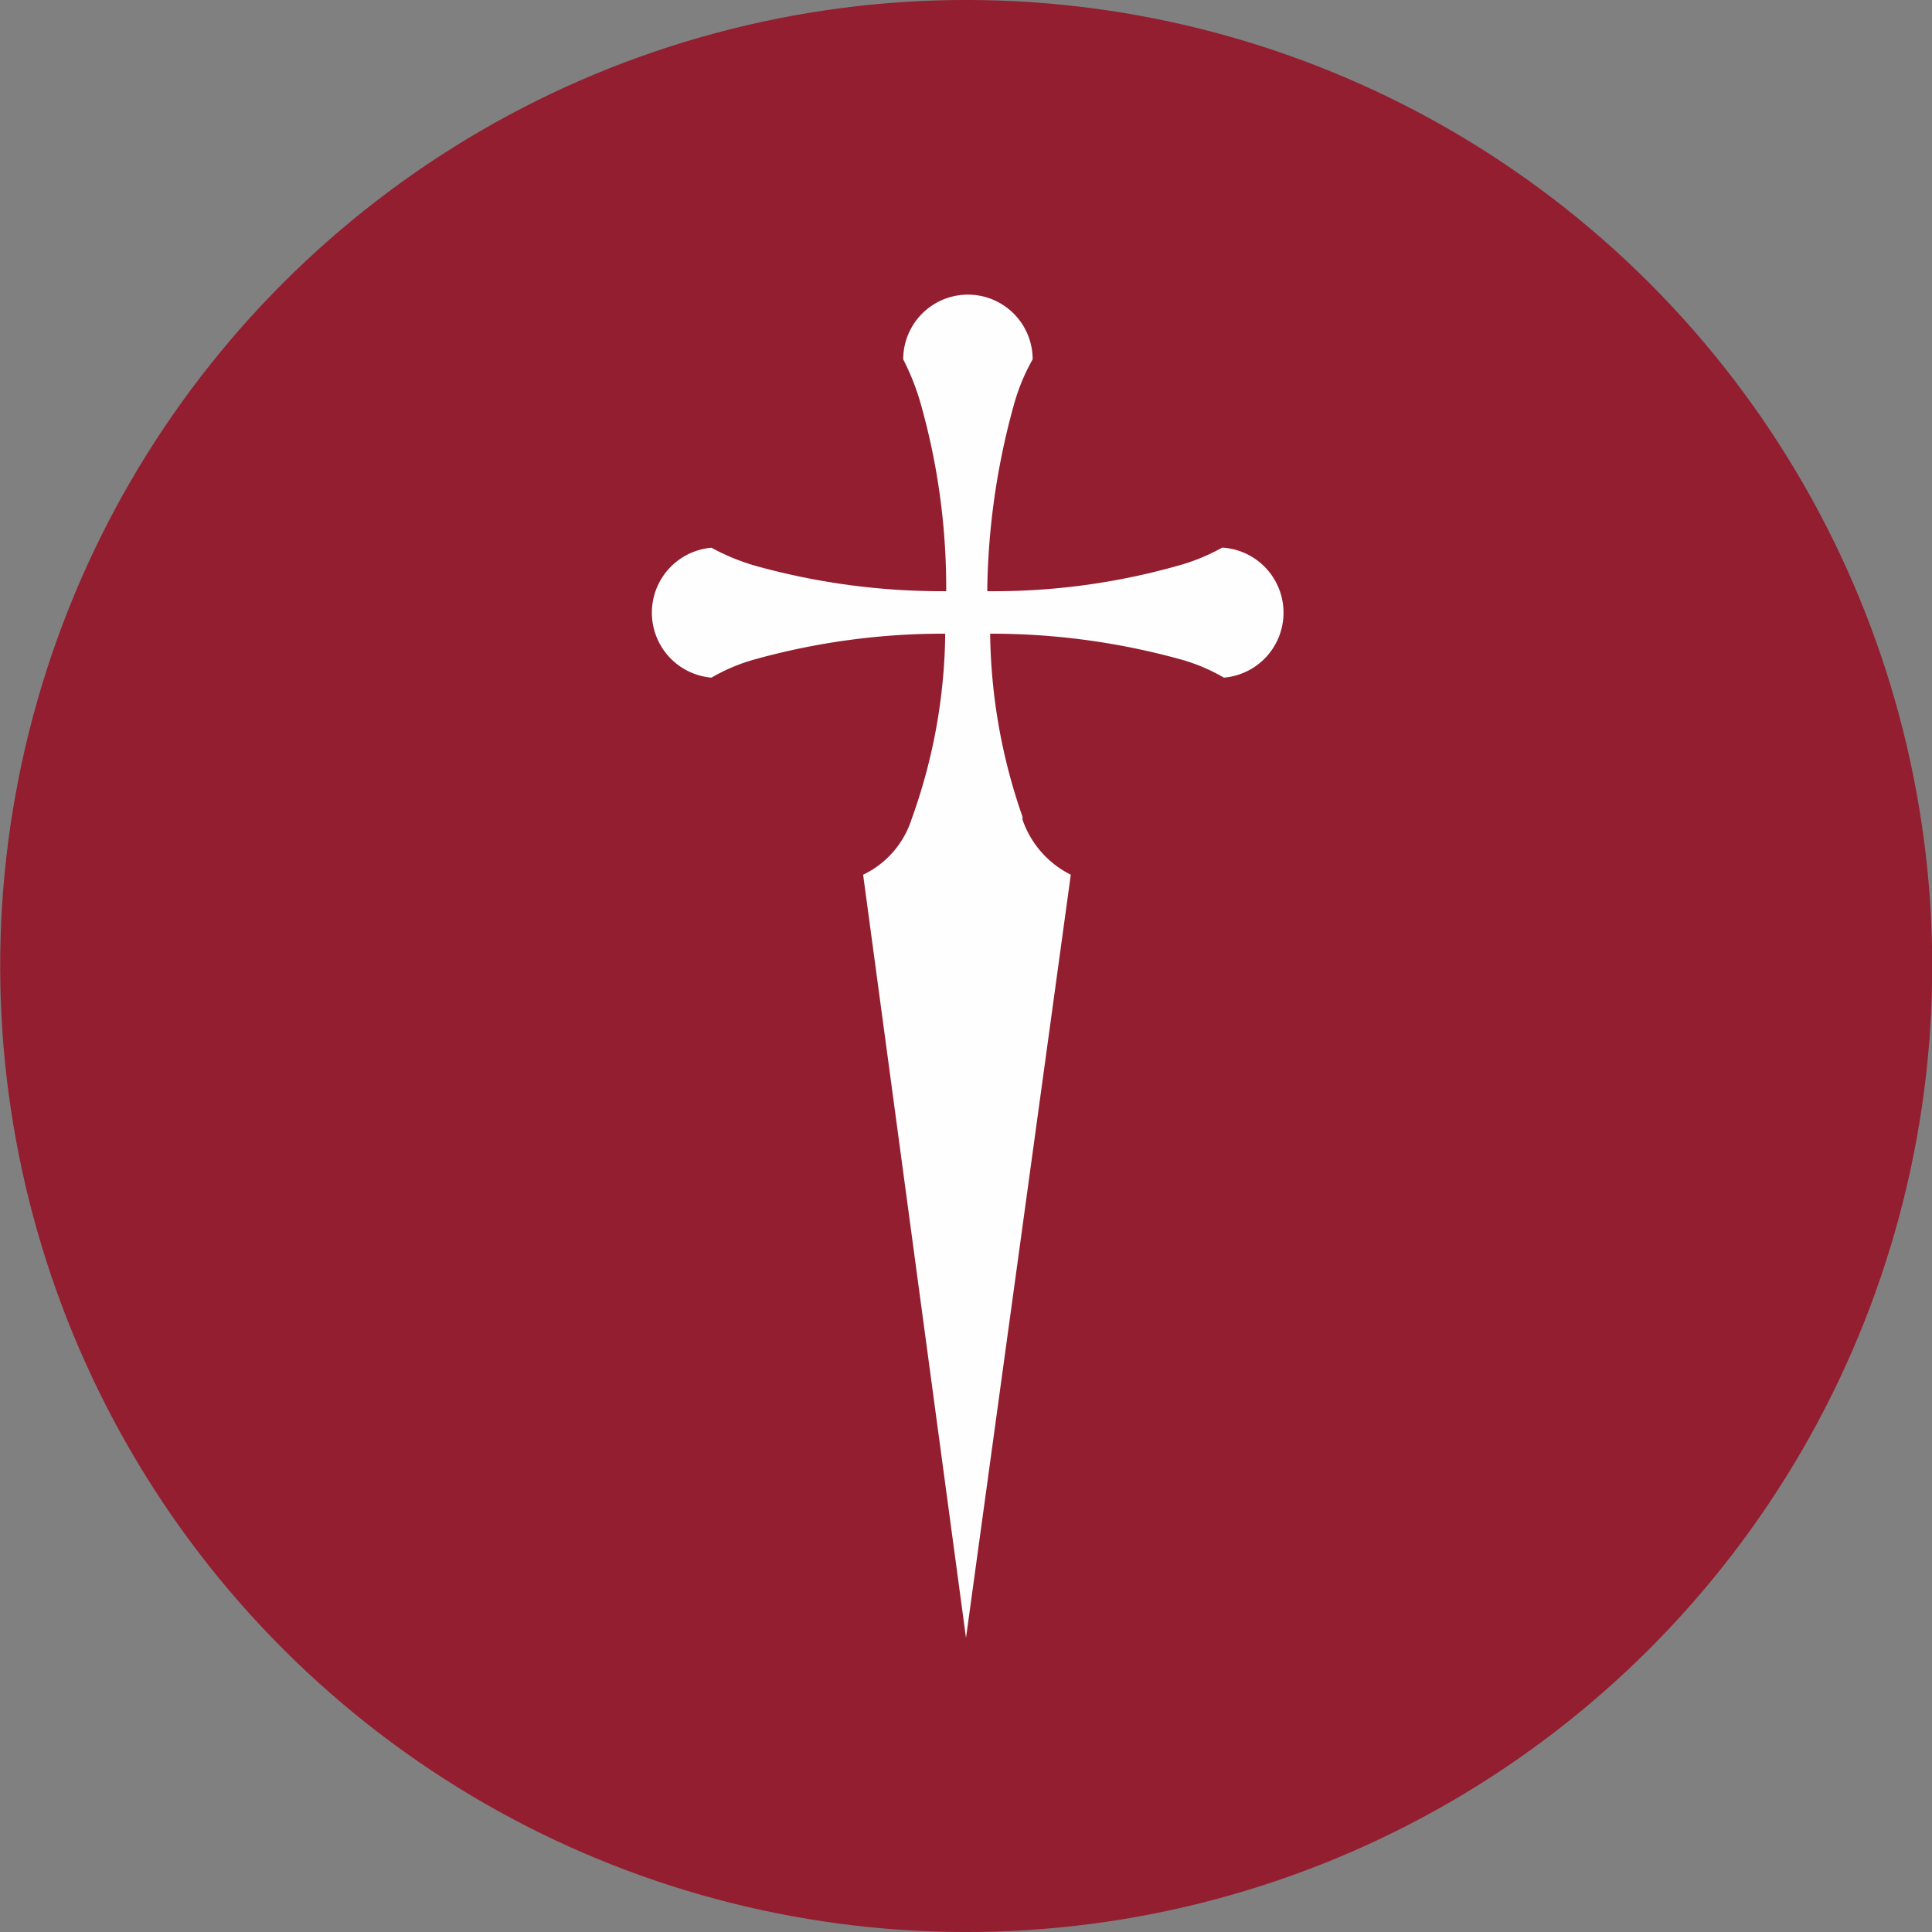 <svg id="Capa_1" data-name="Capa 1" xmlns="http://www.w3.org/2000/svg" viewBox="0 0 40 40"><rect x="0" y="0" width="40" height="40" fill="#808080" stroke="none"/><defs><style>.cls-1{fill:#921e30;}.cls-2{fill:#fefefe;}</style></defs><title>bancos_CH</title><circle id="_Trazado_" data-name="&lt;Trazado&gt;" class="cls-1" cx="20" cy="20" r="20" transform="translate(-8.28 20) rotate(-45)"/><path id="_Trazado_2" data-name="&lt;Trazado&gt;" class="cls-2" d="M25.3,11.34h0a4.1,4.1,0,0,1-.94.38,14,14,0,0,1-3.92.52A15,15,0,0,1,21,8.35a4.12,4.12,0,0,1,.38-.91,0,0,0,0,1,0,0h0a1.34,1.34,0,0,0-2.68,0h0a0,0,0,0,0,0,0,5,5,0,0,1,.36.91,14,14,0,0,1,.53,3.89,14.41,14.41,0,0,1-3.93-.52,4.46,4.46,0,0,1-.93-.38h0a1.35,1.35,0,0,0,0,2.69h0a3.79,3.79,0,0,1,.94-.39,14.55,14.55,0,0,1,3.9-.52,11.64,11.64,0,0,1-.7,3.85,1.92,1.92,0,0,1-1,1.14h0L20,33.91l2.17-15.8h0a2,2,0,0,1-1-1.14l0-.06h0a11.86,11.86,0,0,1-.67-3.79,14.68,14.68,0,0,1,3.9.52,3.78,3.78,0,0,1,.94.39h0a1.35,1.35,0,0,0,0-2.69Z"/></svg>
